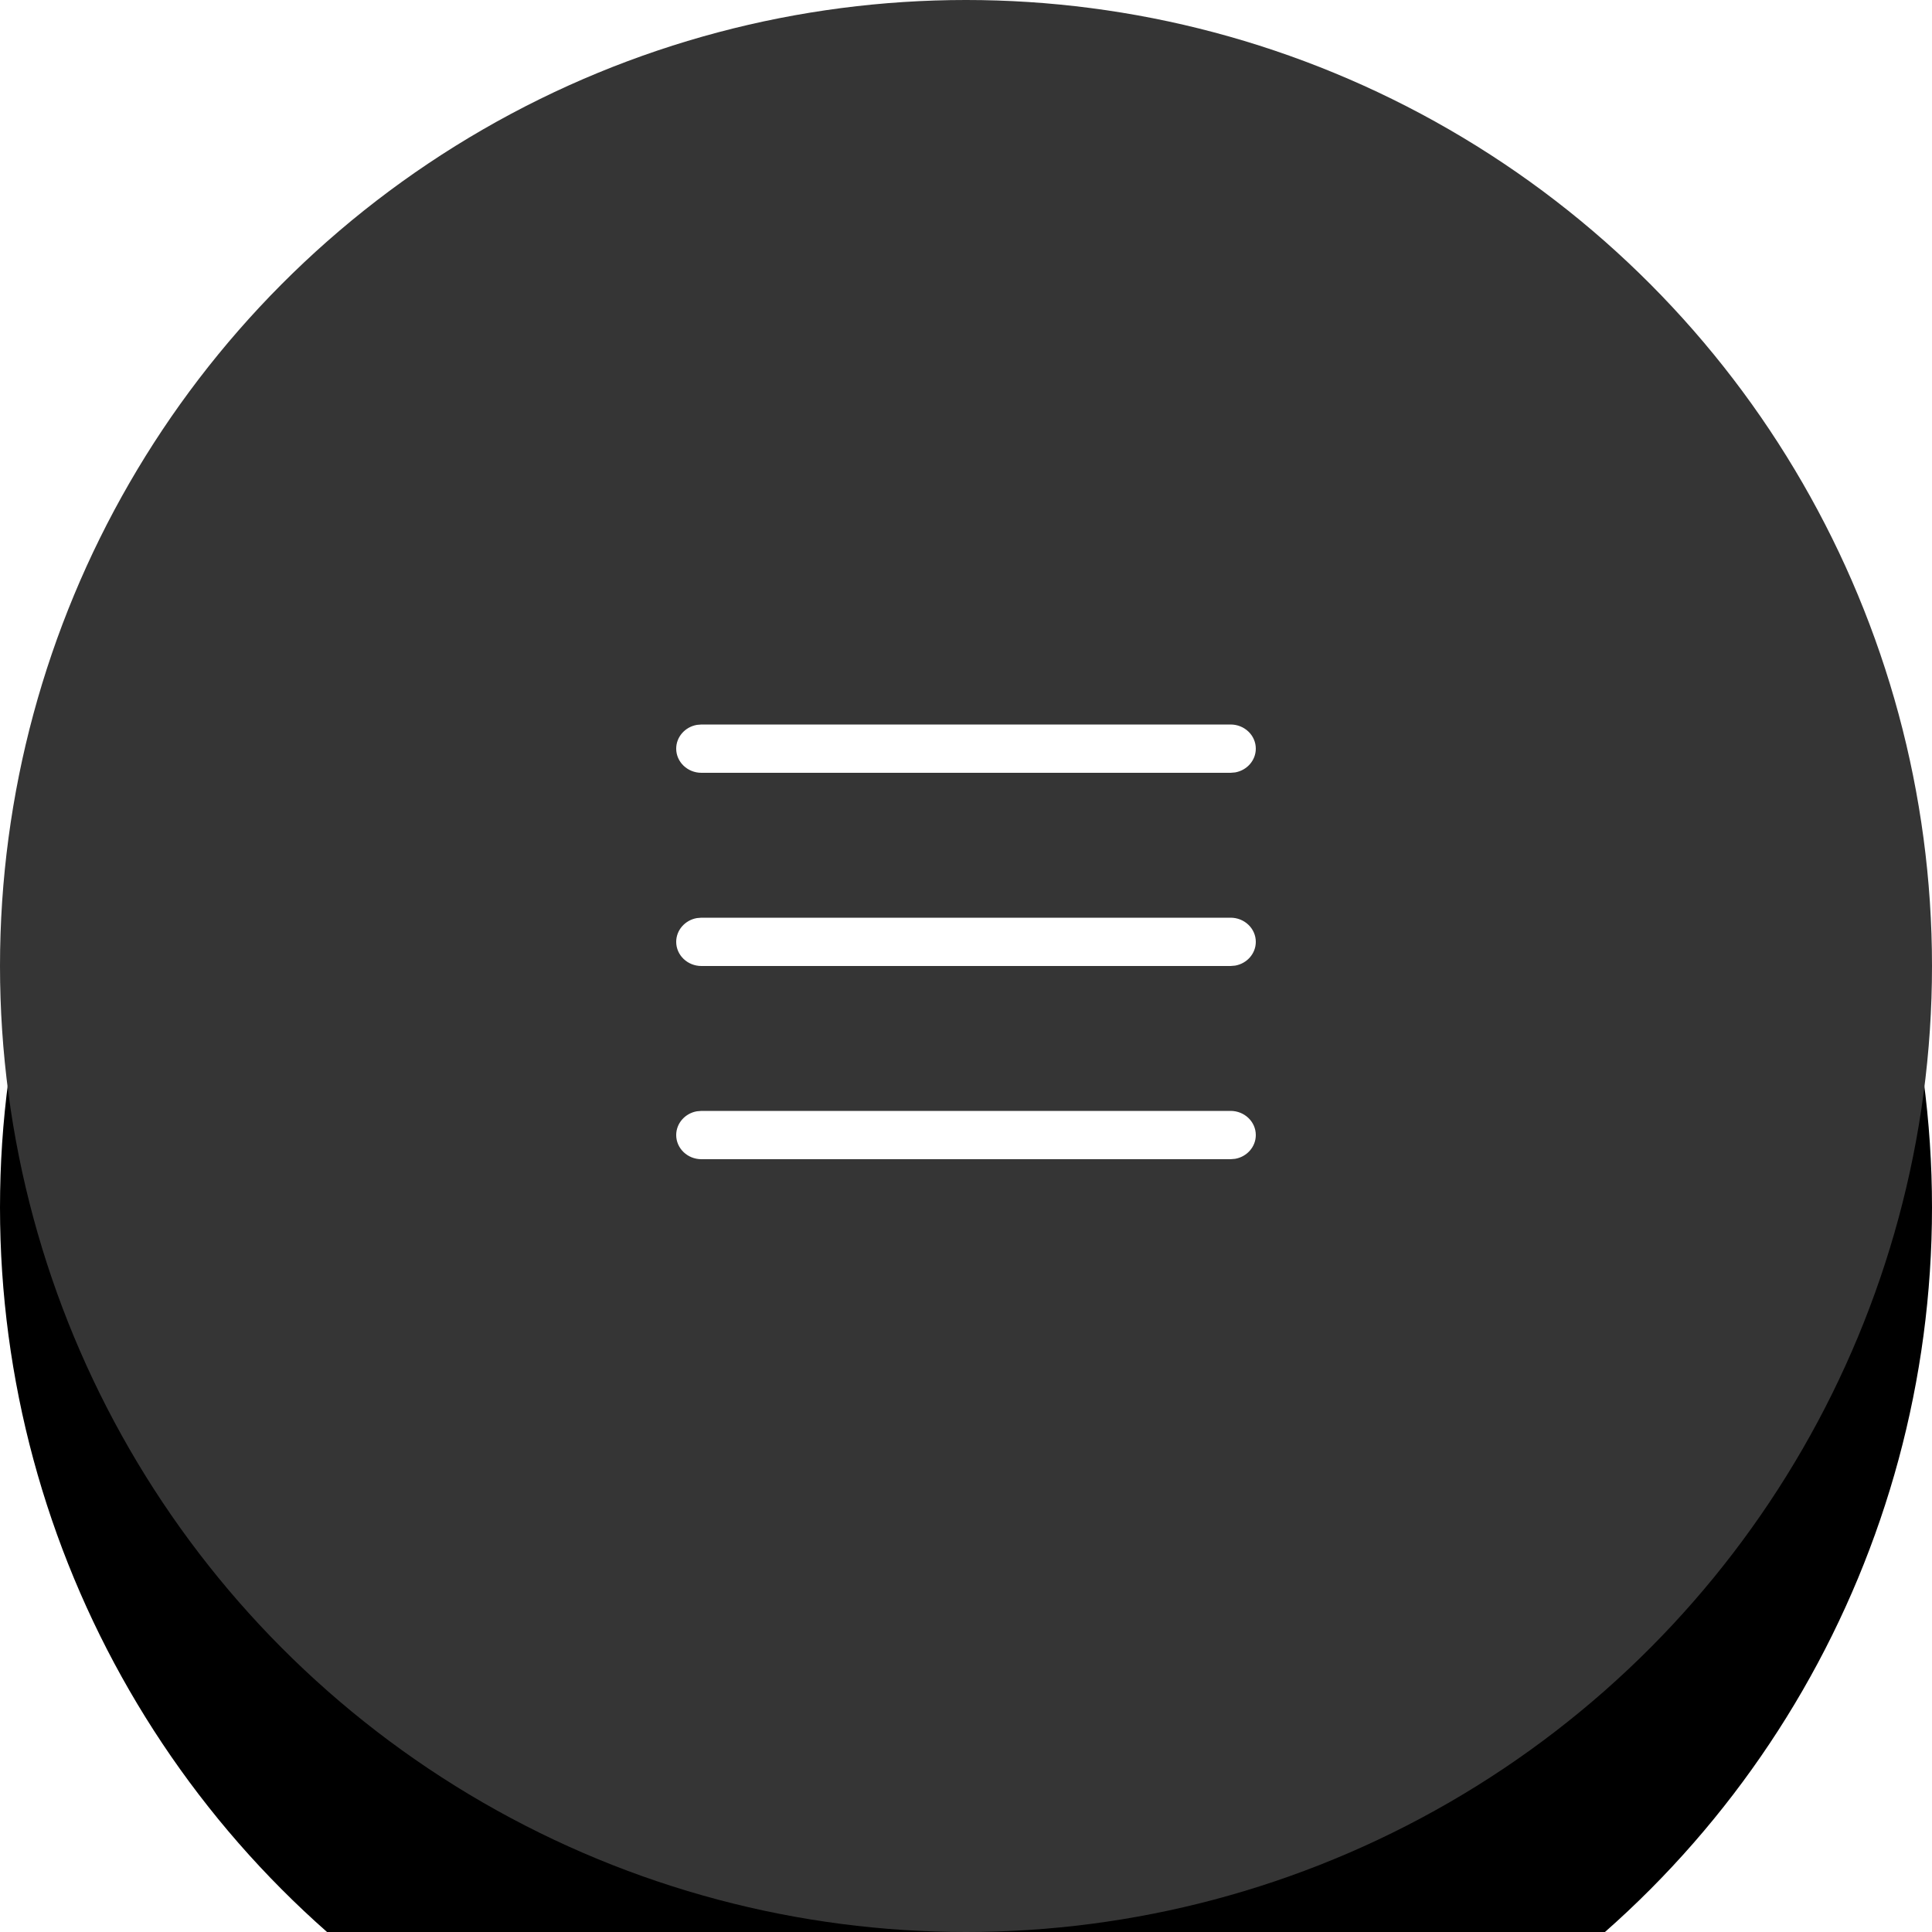 <svg xmlns="http://www.w3.org/2000/svg" xmlns:xlink="http://www.w3.org/1999/xlink" width="40" height="40" viewBox="0 0 40 40">
    <defs>
        <filter id="t5dvjkkjza" width="187.5%" height="187.5%" x="-43.8%" y="-31.2%" filterUnits="objectBoundingBox">
            <feOffset dy="5" in="SourceAlpha" result="shadowOffsetOuter1"/>
            <feGaussianBlur in="shadowOffsetOuter1" result="shadowBlurOuter1" stdDeviation="5"/>
            <feColorMatrix in="shadowBlurOuter1" values="0 0 0 0 0 0 0 0 0 0 0 0 0 0 0 0 0 0 0.2 0"/>
        </filter>
        <circle id="tyhfctvulb" cx="20" cy="20" r="20"/>
    </defs>
    <g fill="none" fill-rule="evenodd">
        <g>
            <g>
                <use fill="#000" filter="url(#t5dvjkkjza)" xlink:href="#tyhfctvulb"/>
                <use fill="#353535" xlink:href="#tyhfctvulb"/>
            </g>
            <g fill="#FFF">
                <path d="M25.478 23c.288 0 .522.224.522.5 0 .245-.185.45-.428.492l-.094.008H14.522c-.288 0-.522-.224-.522-.5 0-.245.185-.45.428-.492l.094-.008h10.956zm0-4c.288 0 .522.224.522.5 0 .245-.185.45-.428.492l-.094.008H14.522c-.288 0-.522-.224-.522-.5 0-.245.185-.45.428-.492l.094-.008h10.956zm0-4c.288 0 .522.224.522.5 0 .245-.185.45-.428.492l-.094.008H14.522c-.288 0-.522-.224-.522-.5 0-.245.185-.45.428-.492l.094-.008h10.956z"/>
            </g>
        </g>
    </g>
</svg>
